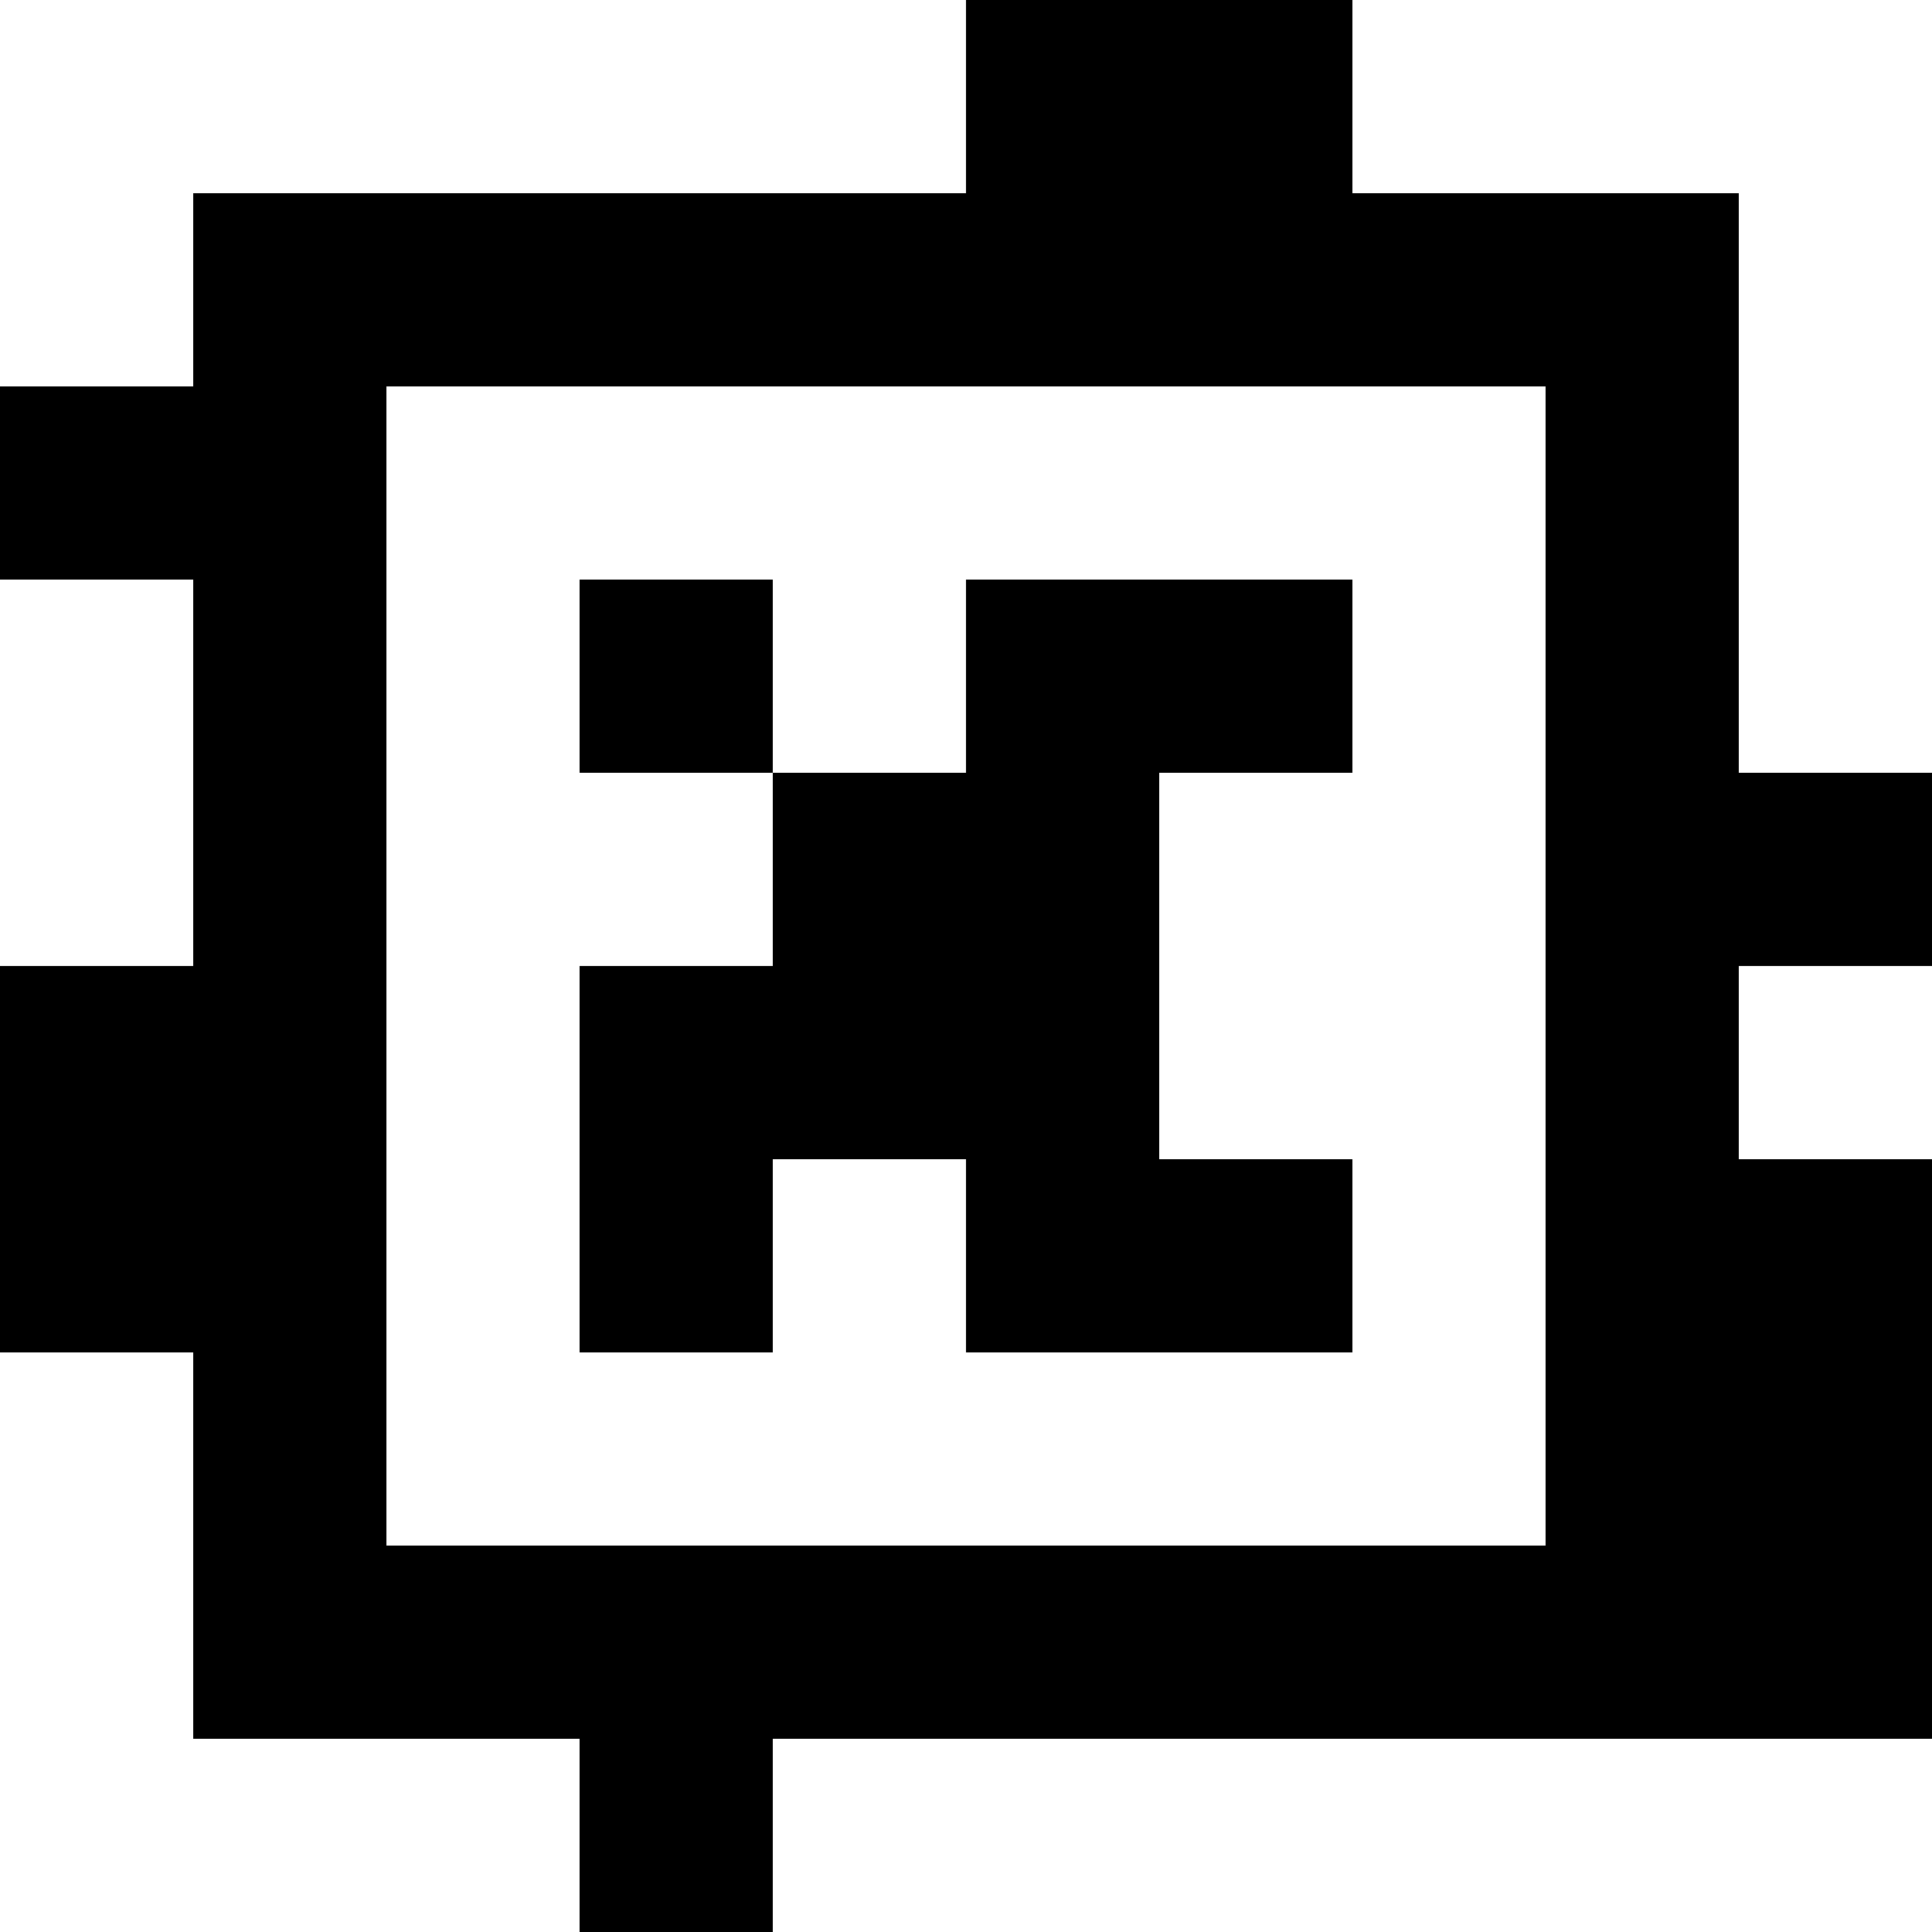 <?xml version="1.0" standalone="yes"?>
<svg xmlns="http://www.w3.org/2000/svg" width="100" height="100">
<rect width="100%" height="100%" fill="#808080" stroke="none"/>
<path style="fill:#ffffff; stroke:none;" d="M0 0L0 20L10 20L10 10L50 10L50 0L0 0z"/>
<path style="fill:#000000; stroke:none;" d="M50 0L50 10L10 10L10 20L0 20L0 30L10 30L10 50L0 50L0 70L10 70L10 90L30 90L30 100L40 100L40 90L100 90L100 60L90 60L90 50L100 50L100 40L90 40L90 10L70 10L70 0L50 0z"/>
<path style="fill:#ffffff; stroke:none;" d="M70 0L70 10L90 10L90 40L100 40L100 0L70 0M20 20L20 80L80 80L80 20L20 20M0 30L0 50L10 50L10 30L0 30z"/>
<path style="fill:#000000; stroke:none;" d="M30 30L30 40L40 40L40 50L30 50L30 70L40 70L40 60L50 60L50 70L70 70L70 60L60 60L60 40L70 40L70 30L50 30L50 40L40 40L40 30L30 30z"/>
<path style="fill:#ffffff; stroke:none;" d="M90 50L90 60L100 60L100 50L90 50M0 70L0 100L30 100L30 90L10 90L10 70L0 70M40 90L40 100L100 100L100 90L40 90z"/>
</svg>
